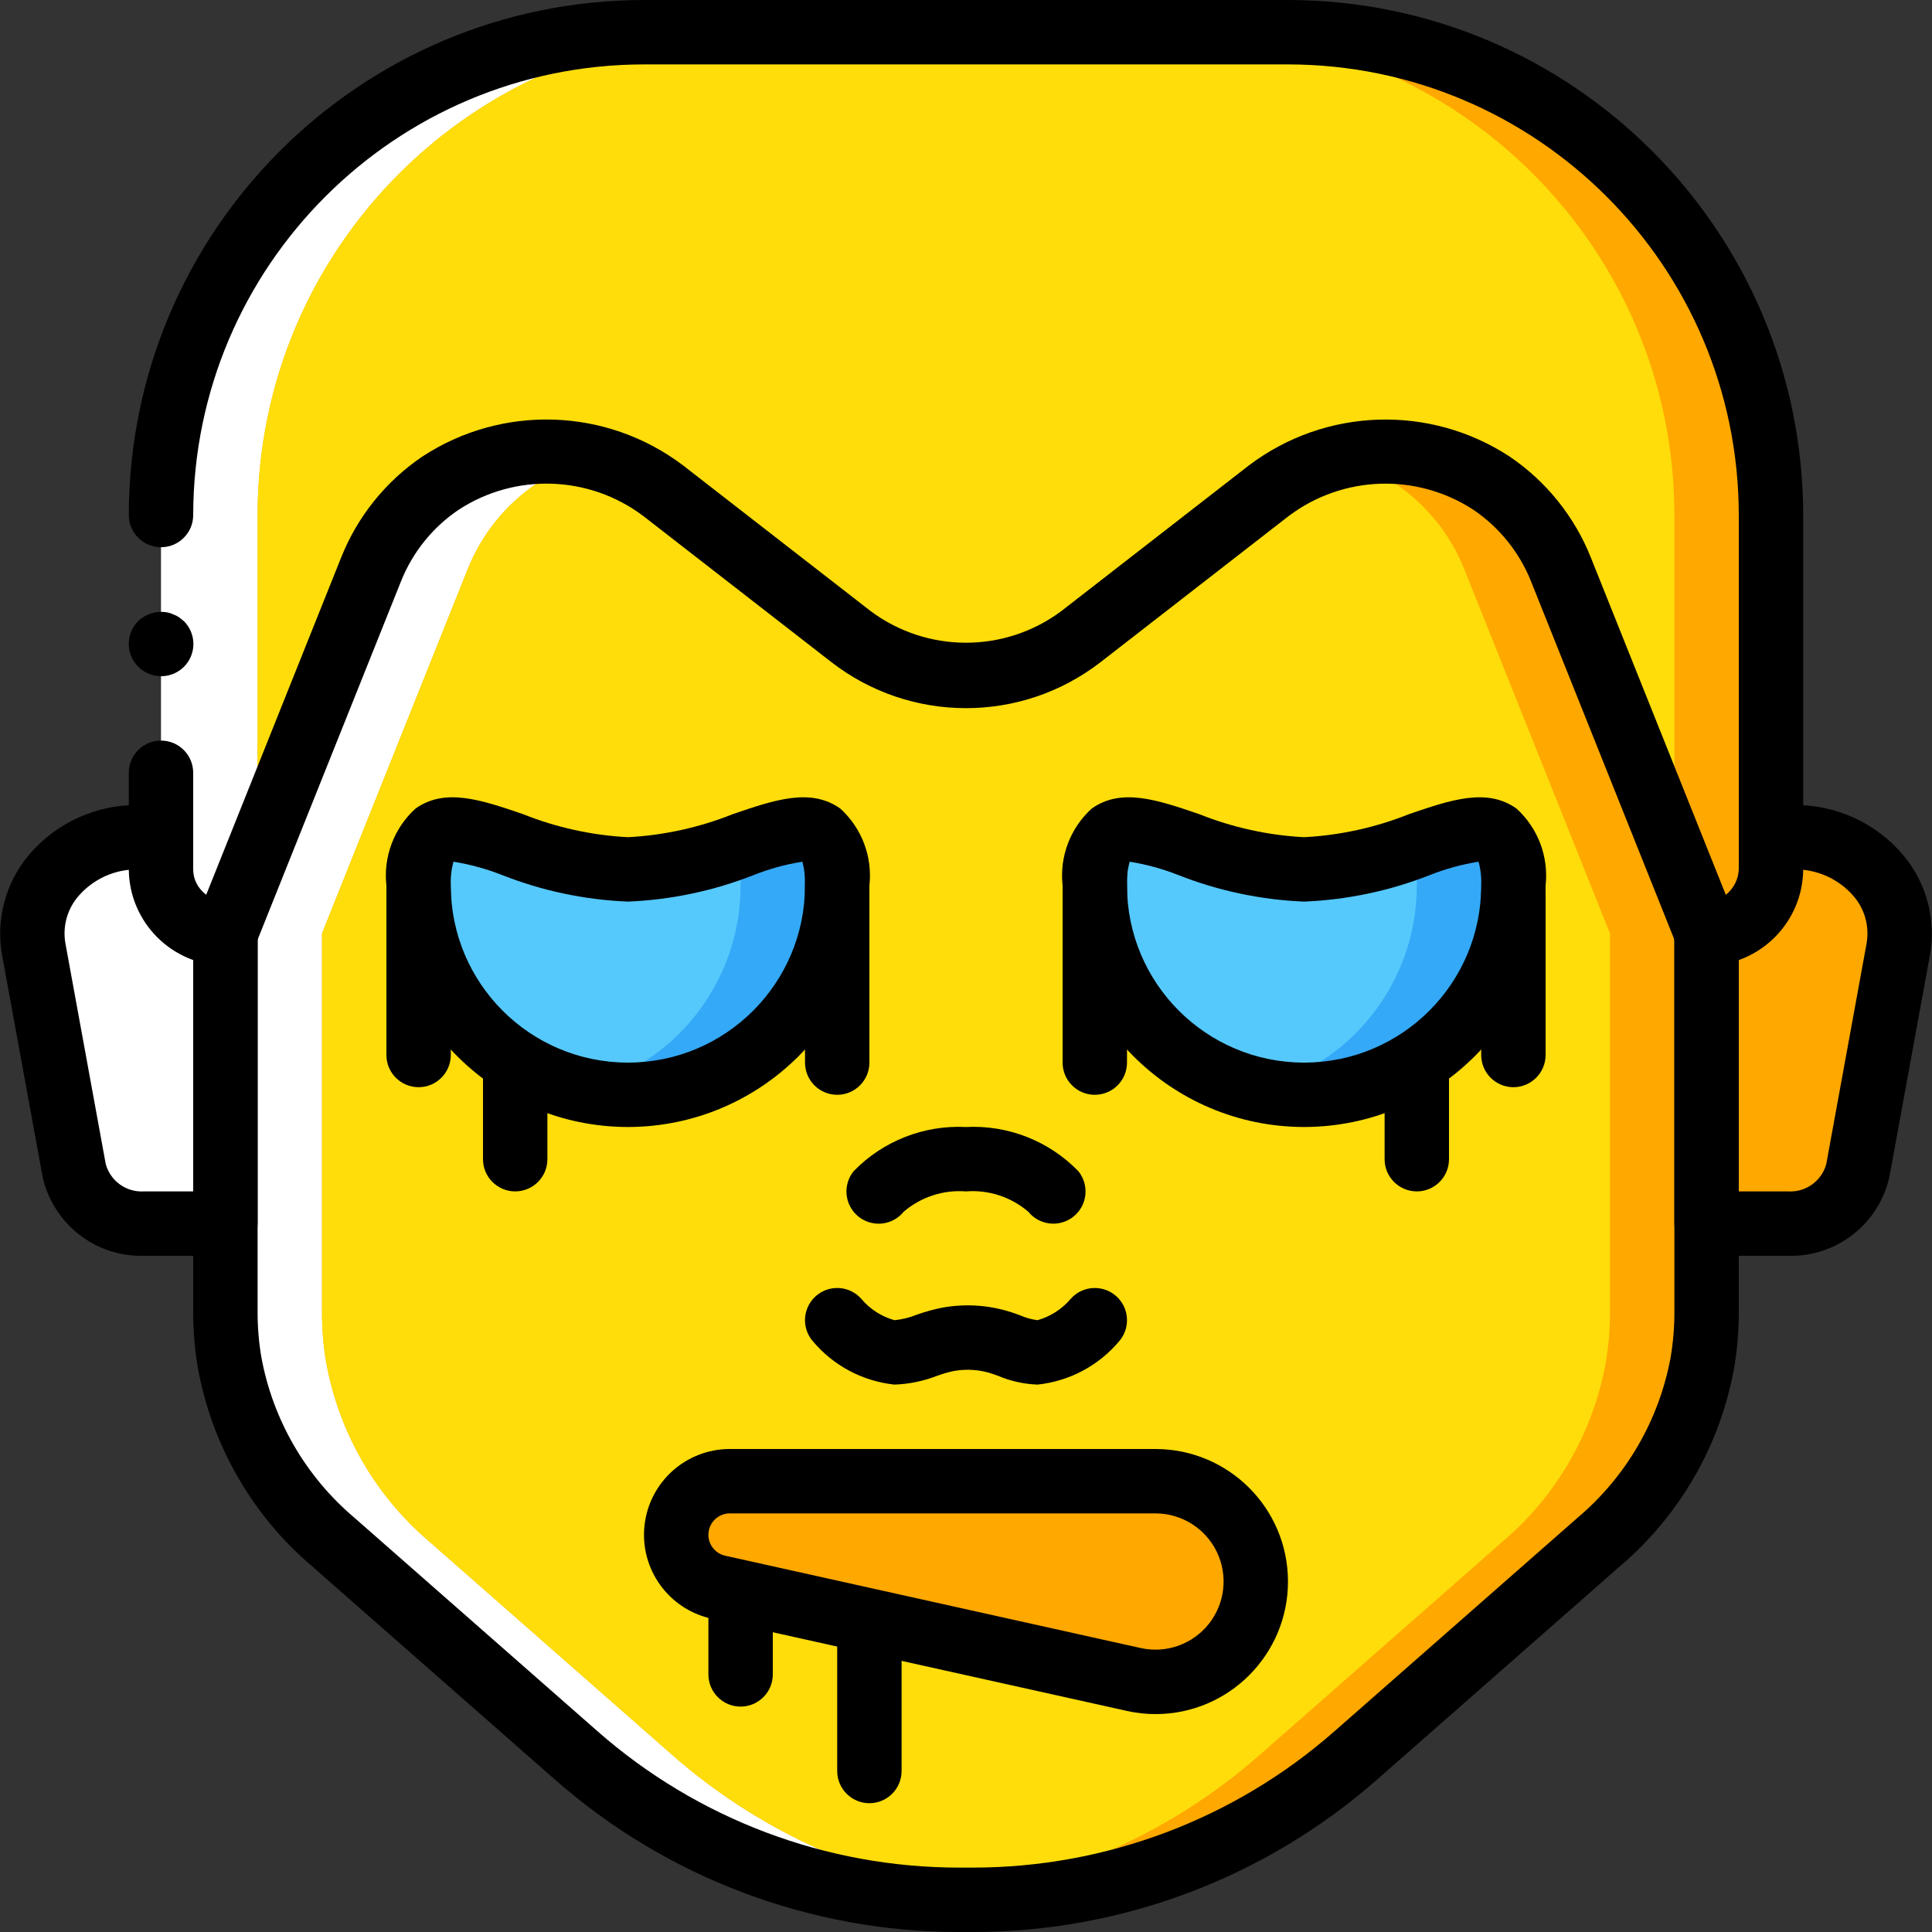 <?xml version="1.0" encoding="iso-8859-1"?>
<!-- Generator: Adobe Illustrator 19.0.0, SVG Export Plug-In . SVG Version: 6.00 Build 0)  -->
<svg version="1.1" id="Capa_1" xmlns="http://www.w3.org/2000/svg" xmlns:xlink="http://www.w3.org/1999/xlink" x="0px" y="0px"
	 viewBox="0 0 512 512" style="enable-background:new 0 0 512 512;" xml:space="preserve">
<rect x="0" y="0" width="512" height="512" fill="#333333" stroke="none"/>
<g>
	<path style="fill:#FFA800;" d="M452.267,247.381v100.181c0.016,4.518-0.355,9.028-1.109,13.483
		c-3.348,18.539-13.031,35.339-27.392,47.531l-64.512,56.661c-28.05,24.652-64.118,38.242-101.461,38.229h-3.584
		c-37.343,0.013-73.412-13.577-101.461-38.229l-64.512-56.661c-14.361-12.192-24.044-28.992-27.392-47.531
		c-0.754-4.454-1.125-8.965-1.109-13.483V247.381l38.571-96.427c3.682-9.317,10.11-17.293,18.432-22.869
		c8.311-5.631,18.122-8.633,28.16-8.619c11.143,0.019,21.969,3.708,30.805,10.496l49.749,38.656
		c17.962,13.994,43.136,13.994,61.099,0l49.749-38.656c8.836-6.788,19.663-10.477,30.805-10.496
		c10.038-0.015,19.849,2.988,28.16,8.619c8.322,5.577,14.75,13.553,18.432,22.869L452.267,247.381z"/>
	<path style="fill:#FFFFFF;" d="M59.734,247.467v76.8H38.144c-8.797,0.323-16.577-5.664-18.517-14.251L8.96,251.648
		c-1.022-7.805,1.491-15.659,6.856-21.419s13.02-8.827,20.877-8.362h5.973"/>
	<g>
		<path style="fill:#FFA800;" d="M469.334,221.867h5.973c7.858-0.465,15.513,2.601,20.877,8.362
			c5.364,5.761,7.878,13.614,6.856,21.419l-10.667,58.368c-1.941,8.586-9.72,14.573-18.517,14.251h-21.589v-76.8"/>
		<path style="fill:#FFA800;" d="M469.334,136.488v93.833c0.031,4.508-1.746,8.84-4.934,12.027
			c-3.071,3.228-7.336,5.049-11.791,5.033l-37.799-96.393c-3.594-9.281-9.886-17.273-18.063-22.946
			c-17.583-12.176-41.07-11.379-57.786,1.962l-48.754,38.642c-17.507,13.99-42.37,13.99-59.877,0l-48.754-38.642
			c-16.716-13.34-40.204-14.138-57.786-1.962c-8.177,5.673-14.469,13.665-18.063,22.946l-37.8,96.393
			c-4.455,0.016-8.72-1.805-11.791-5.033c-3.188-3.187-4.965-7.52-4.934-12.027v-93.833C50.538,66.528,106.681,9.26,176.64,8.533
			h167.253C413.853,9.26,469.996,66.528,469.334,136.488z"/>
	</g>
	<path style="fill:#FFFFFF;" d="M196.267,8.533c-70.653,0.016-127.937,57.262-128,127.915v89.6l-8.533,21.333
		c-9.397-0.068-16.999-7.669-17.067-17.067v-93.867c0.063-70.653,57.347-127.899,128-127.915H196.267z"/>
	<path style="fill:#FEDD0A;" d="M443.734,136.448v89.6l-30.037-75.093c-3.682-9.317-10.11-17.293-18.432-22.869
		c-4.651-3.174-9.82-5.514-15.275-6.912h-0.085c-8.382-2.276-17.218-2.276-25.6,0c-6.534,1.682-12.66,4.672-18.005,8.789
		l-49.749,38.656c-5.242,4.079-11.249,7.068-17.664,8.789H268.8c-8.382,2.276-17.218,2.276-25.6,0
		c-6.469-1.649-12.517-4.644-17.749-8.789l-49.749-38.656c-5.335-4.083-11.425-7.071-17.92-8.789h-0.085
		c-8.382-2.276-17.218-2.276-25.6,0c-5.481,1.398-10.679,3.737-15.36,6.912c-8.322,5.577-14.75,13.553-18.432,22.869l-30.037,75.093
		v-89.6c0.063-70.653,57.347-127.899,128-127.915h119.467C386.386,8.549,443.671,65.795,443.734,136.448z"/>
	<path style="fill:#FFFFFF;" d="M256,501.589c-4.267,0.683-8.533,1.109-12.8,1.451c-33.464-2.411-65.225-15.684-90.453-37.803
		l-64.512-56.661c-14.361-12.192-24.044-28.992-27.392-47.531c-0.754-4.454-1.125-8.965-1.109-13.483V247.381l38.571-96.427
		c3.682-9.317,10.11-17.293,18.432-22.869c8.346-5.556,18.134-8.551,28.16-8.619c4.323,0.01,8.626,0.584,12.8,1.707
		c-5.481,1.398-10.679,3.737-15.36,6.912c-8.322,5.577-14.75,13.553-18.432,22.869l-38.571,96.427v100.181
		c-0.016,4.518,0.355,9.028,1.109,13.483c3.348,18.539,13.031,35.339,27.392,47.531l64.512,56.661
		C200.278,484.446,227.202,497.05,256,501.589z"/>
	<path style="fill:#FEDD0A;" d="M426.667,247.381v100.181c0.016,4.518-0.355,9.028-1.109,13.483
		c-3.348,18.539-13.031,35.339-27.392,47.531l-64.512,56.661c-21.931,19.209-48.855,31.813-77.653,36.352
		c-28.799-4.539-55.722-17.143-77.653-36.352l-64.512-56.661c-14.361-12.192-24.044-28.992-27.392-47.531
		c-0.754-4.454-1.125-8.965-1.109-13.483V247.381l38.571-96.427c3.682-9.317,10.11-17.293,18.432-22.869
		c4.681-3.175,9.879-5.514,15.36-6.912h0.085c6.495,1.719,12.585,4.706,17.92,8.789l49.749,38.656
		c5.232,4.146,11.281,7.141,17.749,8.789c8.382,2.276,17.218,2.276,25.6,0h0.085c6.415-1.722,12.422-4.71,17.664-8.789
		l49.749-38.656c5.346-4.117,11.471-7.108,18.005-8.789c4.506,1.117,8.82,2.9,12.8,5.291c0.853,0.512,1.707,1.024,2.56,1.621
		c8.322,5.577,14.75,13.553,18.432,22.869L426.667,247.381z"/>
	<g>
		<path d="M452.267,255.917h-5.775l-40.717-101.758c-3.076-7.755-8.418-14.403-15.329-19.075c-15.03-9.79-34.58-9.127-48.912,1.658
			l-49.75,38.642c-21.055,16.391-50.554,16.382-71.6-0.021l-49.717-38.621c-14.342-10.802-33.916-11.455-48.946-1.633
			c-6.884,4.656-12.206,11.277-15.275,19L65.509,255.917h-5.775c-14.109-0.066-25.532-11.486-25.6-25.596v-25.525
			c0-4.713,3.821-8.533,8.533-8.533s8.533,3.821,8.533,8.533v25.525c-0.022,2.222,0.863,4.357,2.45,5.912
			c0.312,0.319,0.646,0.616,1,0.887l35.733-89.304c4.321-10.9,11.827-20.245,21.538-26.817
			c21.176-13.888,48.793-12.981,69.012,2.267l49.75,38.642c14.999,11.219,35.592,11.227,50.6,0.021l49.783-38.662
			c20.212-15.227,47.801-16.143,68.979-2.292c9.738,6.588,17.263,15.96,21.592,26.892l35.72,89.271
			c2.095-1.654,3.355-4.148,3.442-6.817v-93.833c-0.086-65.936-53.53-119.36-119.467-119.421H170.667
			C104.731,17.128,51.287,70.551,51.2,136.488c0,4.713-3.821,8.533-8.533,8.533s-8.533-3.821-8.533-8.533
			C34.232,61.131,95.31,0.073,170.667,0h170.667c75.357,0.073,136.435,61.131,136.533,136.488v93.833
			C477.799,244.43,466.376,255.851,452.267,255.917L452.267,255.917z"/>
		<path d="M42.667,179.2c-3.45-0.014-6.556-2.096-7.879-5.282c-1.323-3.187-0.606-6.856,1.82-9.31
			c2.063-1.977,4.955-2.835,7.763-2.304c0.535,0.091,1.053,0.263,1.538,0.508c0.544,0.187,1.062,0.447,1.538,0.771
			c0.425,0.341,0.85,0.683,1.279,1.025c2.461,2.441,3.201,6.129,1.872,9.331C49.268,177.141,46.134,179.22,42.667,179.2
			L42.667,179.2z"/>
		<path d="M257.792,512h-3.584c-39.415,0.009-77.485-14.335-107.096-40.35L82.6,414.988c-15.849-13.518-26.518-32.115-30.188-52.621
			c-0.822-4.892-1.228-9.844-1.213-14.804V247.467h17.067v100.096c-0.015,4.03,0.314,8.055,0.983,12.029
			c3.033,16.622,11.741,31.675,24.638,42.592l64.492,56.642c26.494,23.28,60.56,36.116,95.829,36.108h3.584
			c35.269,0.008,69.335-12.828,95.829-36.108l64.512-56.662c12.857-10.878,21.548-25.874,24.596-42.437
			c0.682-4.018,1.017-8.087,1.004-12.162V247.467H460.8v100.096c0.013,5.005-0.399,10.002-1.233,14.938
			c-3.684,20.447-14.336,38.987-30.146,52.467l-64.533,56.683C335.277,497.665,297.208,512.009,257.792,512z"/>
		<path d="M59.734,332.8H38.146c-12.95,0.37-24.298-8.605-26.921-21.292L0.563,253.183c-1.715-9.488,0.887-19.247,7.1-26.621
			c7.222-8.514,17.865-13.364,29.029-13.229h5.975c4.713,0,8.533,3.821,8.533,8.533c0,4.713-3.821,8.533-8.533,8.533h-5.975
			c-6.09-0.126-11.92,2.467-15.904,7.075c-2.997,3.468-4.261,8.108-3.437,12.617l10.671,58.392c1.232,4.51,5.459,7.537,10.125,7.25
			H51.2v-68.267c0-4.713,3.821-8.533,8.533-8.533s8.533,3.821,8.533,8.533v76.8C68.267,328.98,64.447,332.8,59.734,332.8z"/>
		<path d="M473.855,332.8h-21.588c-4.713,0-8.533-3.82-8.533-8.533v-76.8c0-4.713,3.821-8.533,8.533-8.533s8.533,3.821,8.533,8.533
			v68.267h13.054c4.652,0.288,8.872-2.717,10.121-7.208l10.671-58.408c0.83-4.516-0.432-9.165-3.433-12.642
			c-3.984-4.608-9.814-7.201-15.904-7.075h-5.975c-4.713,0-8.533-3.821-8.533-8.533c0-4.713,3.82-8.533,8.533-8.533h5.975
			c11.164-0.135,21.807,4.715,29.029,13.229c6.217,7.381,8.818,17.15,7.096,26.646l-10.663,58.342
			C498.132,324.219,486.79,333.173,473.855,332.8L473.855,332.8z"/>
		<path d="M274.963,366.933c-3.597-0.131-7.139-0.916-10.454-2.317l-1.283-0.463c-3.38-1.18-7.009-1.459-10.529-0.808
			c-1.502,0.324-2.979,0.753-4.421,1.283c-3.59,1.394-7.389,2.173-11.237,2.304c-8.383-0.885-16.101-4.968-21.55-11.4
			c-2.024-2.279-2.679-5.465-1.718-8.358c0.961-2.893,3.393-5.053,6.379-5.667c2.986-0.614,6.073,0.412,8.097,2.691
			c2.296,2.728,5.359,4.702,8.792,5.667c1.998-0.189,3.957-0.667,5.817-1.421c2.21-0.788,4.472-1.419,6.771-1.888
			c6.445-1.187,13.088-0.67,19.271,1.5l1.483,0.533c1.459,0.642,3.002,1.071,4.583,1.275c3.429-0.973,6.49-2.945,8.792-5.667
			c3.13-3.523,8.523-3.842,12.046-0.712c3.523,3.13,3.842,8.523,0.712,12.046C291.064,361.965,283.346,366.048,274.963,366.933z"/>
		<path d="M279.146,324.284c-2.572,0.002-5.008-1.157-6.629-3.154c-4.568-3.924-10.512-5.866-16.517-5.396
			c-6.003-0.466-11.945,1.473-16.517,5.392c-1.922,2.374-4.966,3.539-7.981,3.056c-3.016-0.483-5.543-2.541-6.627-5.396
			s-0.56-6.072,1.375-8.435c7.776-7.99,18.615-12.246,29.75-11.683c11.145-0.566,21.992,3.699,29.767,11.704
			c2.075,2.555,2.495,6.075,1.081,9.046C285.434,322.389,282.437,324.283,279.146,324.284L279.146,324.284z"/>
	</g>
	<path style="fill:#FFA800;" d="M300.445,445.076l-110.152-24.478c-6.481-1.44-11.092-7.189-11.092-13.828v-0.072
		c0-7.823,6.342-14.165,14.165-14.165h112.847c14.684,0,26.588,11.904,26.588,26.588l0,0c0,8.065-3.66,15.694-9.951,20.74
		C316.558,444.908,308.317,446.826,300.445,445.076L300.445,445.076z"/>
	<g>
		<path d="M306.275,454.254c-2.583-0.003-5.158-0.288-7.679-0.85l-110.154-24.475c-11.305-2.529-18.902-13.153-17.64-24.668
			c1.262-11.516,10.98-20.241,22.565-20.261h112.846c19.383,0.008,35.096,15.713,35.113,35.096
			C341.344,438.479,325.658,454.212,306.275,454.254L306.275,454.254z M193.367,401.067c-2.88,0.02-5.289,2.195-5.601,5.058
			s1.571,5.506,4.38,6.146l110.15,24.475l0,0c6.758,1.501,13.779-0.993,18.074-6.422c4.295-5.429,5.108-12.836,2.093-19.067
			c-3.015-6.231-9.328-10.19-16.251-10.19H193.367z"/>
		<path d="M196.267,452.267c-4.713,0-8.533-3.821-8.533-8.533v-17.067c0-4.713,3.821-8.533,8.533-8.533
			c4.713,0,8.533,3.82,8.533,8.533v17.067C204.8,448.446,200.98,452.267,196.267,452.267z"/>
		<path d="M230.4,477.867c-4.713,0-8.533-3.821-8.533-8.533V435.2c0-4.713,3.821-8.533,8.533-8.533s8.533,3.82,8.533,8.533v34.133
			C238.934,474.046,235.113,477.867,230.4,477.867z"/>
	</g>
	<g>
		<path style="fill:#34A9F7;" d="M221.867,234.667c0,14.711-5.843,28.819-16.245,39.221c-10.402,10.402-24.511,16.246-39.221,16.245
			c-4.314,0.015-8.612-0.501-12.8-1.536c-25.014-5.898-42.683-28.231-42.667-53.931c-0.195-3.462,0.358-6.925,1.621-10.155
			c4.864-11.008,20.821,0.341,41.045,4.523c4.208,0.894,8.498,1.352,12.8,1.365c9.68-0.352,19.231-2.343,28.245-5.888
			C210.944,219.136,221.867,214.357,221.867,234.667z"/>
		<path style="fill:#34A9F7;" d="M401.067,234.667c0,14.711-5.843,28.819-16.245,39.221c-10.402,10.402-24.511,16.246-39.221,16.245
			c-4.314,0.015-8.612-0.501-12.8-1.536c-25.014-5.898-42.683-28.231-42.667-53.931c-0.195-3.462,0.358-6.925,1.621-10.155
			c4.864-11.008,20.821,0.341,41.045,4.523c4.208,0.894,8.498,1.352,12.8,1.365c9.68-0.352,19.231-2.343,28.245-5.888
			C390.144,219.136,401.067,214.357,401.067,234.667z"/>
	</g>
	<g>
		<path style="fill:#55C9FC;" d="M196.267,234.667c0.016,25.7-17.653,48.033-42.667,53.931
			c-25.014-5.898-42.683-28.231-42.667-53.931c-0.195-3.462,0.358-6.925,1.621-10.155c9.015,3.545,18.565,5.536,28.245,5.888
			c4.302-0.014,8.592-0.471,12.8-1.365c4.208,0.894,8.498,1.352,12.8,1.365c9.68-0.352,19.231-2.343,28.245-5.888
			C195.909,227.741,196.462,231.205,196.267,234.667L196.267,234.667z"/>
		<path style="fill:#55C9FC;" d="M375.467,234.667c0.016,25.7-17.653,48.033-42.667,53.931
			c-25.014-5.898-42.683-28.231-42.667-53.931c-0.195-3.462,0.358-6.925,1.621-10.155c9.015,3.545,18.565,5.536,28.245,5.888
			c4.302-0.014,8.592-0.471,12.8-1.365c4.208,0.894,8.498,1.352,12.8,1.365c9.68-0.352,19.231-2.343,28.245-5.888
			C375.109,227.741,375.662,231.205,375.467,234.667z"/>
	</g>
	<g>
		<path d="M166.4,298.667c-35.33-0.039-63.961-28.67-64-64c-0.844-7.633,2.019-15.208,7.7-20.375
			c7.834-5.596,17.404-2.329,28.488,1.458c8.873,3.548,18.269,5.614,27.813,6.117c9.543-0.503,18.939-2.569,27.813-6.117
			c11.083-3.788,20.654-7.054,28.488-1.458c5.681,5.167,8.544,12.742,7.7,20.375C230.362,269.997,201.731,298.628,166.4,298.667z
			 M120.167,228.358c-0.56,2.054-0.796,4.182-0.7,6.308c0,25.921,21.013,46.933,46.933,46.933s46.933-21.013,46.933-46.933
			c0.096-2.126-0.14-4.255-0.7-6.308h-0.013c-4.415,0.711-8.741,1.898-12.9,3.541c-10.635,4.192-21.899,6.569-33.321,7.034
			c-11.422-0.464-22.685-2.842-33.321-7.033c-4.16-1.643-8.485-2.83-12.9-3.541L120.167,228.358z"/>
		<path d="M345.6,298.667c-35.33-0.039-63.961-28.67-64-64c-0.844-7.633,2.019-15.208,7.7-20.375
			c7.825-5.596,17.408-2.329,28.487,1.458c8.873,3.548,18.269,5.614,27.813,6.117c9.543-0.503,18.939-2.569,27.813-6.117
			c11.088-3.788,20.658-7.054,28.488-1.458c5.681,5.167,8.544,12.742,7.7,20.375C409.562,269.997,380.931,298.628,345.6,298.667z
			 M299.367,228.358c-0.56,2.054-0.796,4.182-0.7,6.308c0,25.921,21.013,46.933,46.933,46.933c25.921,0,46.933-21.013,46.933-46.933
			c0.096-2.126-0.14-4.255-0.7-6.308h-0.013c-4.415,0.711-8.741,1.898-12.9,3.541c-10.635,4.192-21.899,6.569-33.321,7.034
			c-11.422-0.464-22.685-2.842-33.321-7.033c-4.16-1.643-8.485-2.83-12.9-3.541L299.367,228.358z"/>
		<path d="M221.867,290.133c-4.713,0-8.533-3.821-8.533-8.533v-51.2c0-4.713,3.821-8.533,8.533-8.533
			c4.713,0,8.533,3.82,8.533,8.533v51.2C230.4,286.313,226.58,290.133,221.867,290.133z"/>
		<path d="M290.134,290.133c-4.713,0-8.533-3.821-8.533-8.533v-51.2c0-4.713,3.821-8.533,8.533-8.533
			c4.713,0,8.533,3.82,8.533,8.533v51.2C298.667,286.313,294.847,290.133,290.134,290.133z"/>
		<path d="M136.534,315.733c-4.713,0-8.533-3.82-8.533-8.533v-25.6c0-4.713,3.821-8.533,8.533-8.533c4.713,0,8.533,3.82,8.533,8.533
			v25.6C145.067,311.913,141.247,315.733,136.534,315.733z"/>
		<path d="M110.934,288.117c-4.713,0-8.533-3.82-8.533-8.533v-42.667c0-4.713,3.821-8.533,8.533-8.533
			c4.713,0,8.533,3.821,8.533,8.533v42.667C119.467,284.296,115.647,288.117,110.934,288.117z"/>
		<path d="M375.467,315.733c-4.713,0-8.533-3.82-8.533-8.533v-25.6c0-4.713,3.82-8.533,8.533-8.533S384,276.887,384,281.6v25.6
			C384,311.913,380.18,315.733,375.467,315.733z"/>
		<path d="M401.067,288.117c-4.713,0-8.533-3.82-8.533-8.533v-42.667c0-4.713,3.82-8.533,8.533-8.533s8.533,3.821,8.533,8.533
			v42.667C409.6,284.296,405.78,288.117,401.067,288.117z"/>
	</g>
</g>
<g>
</g>
<g>
</g>
<g>
</g>
<g>
</g>
<g>
</g>
<g>
</g>
<g>
</g>
<g>
</g>
<g>
</g>
<g>
</g>
<g>
</g>
<g>
</g>
<g>
</g>
<g>
</g>
<g>
</g>
</svg>
